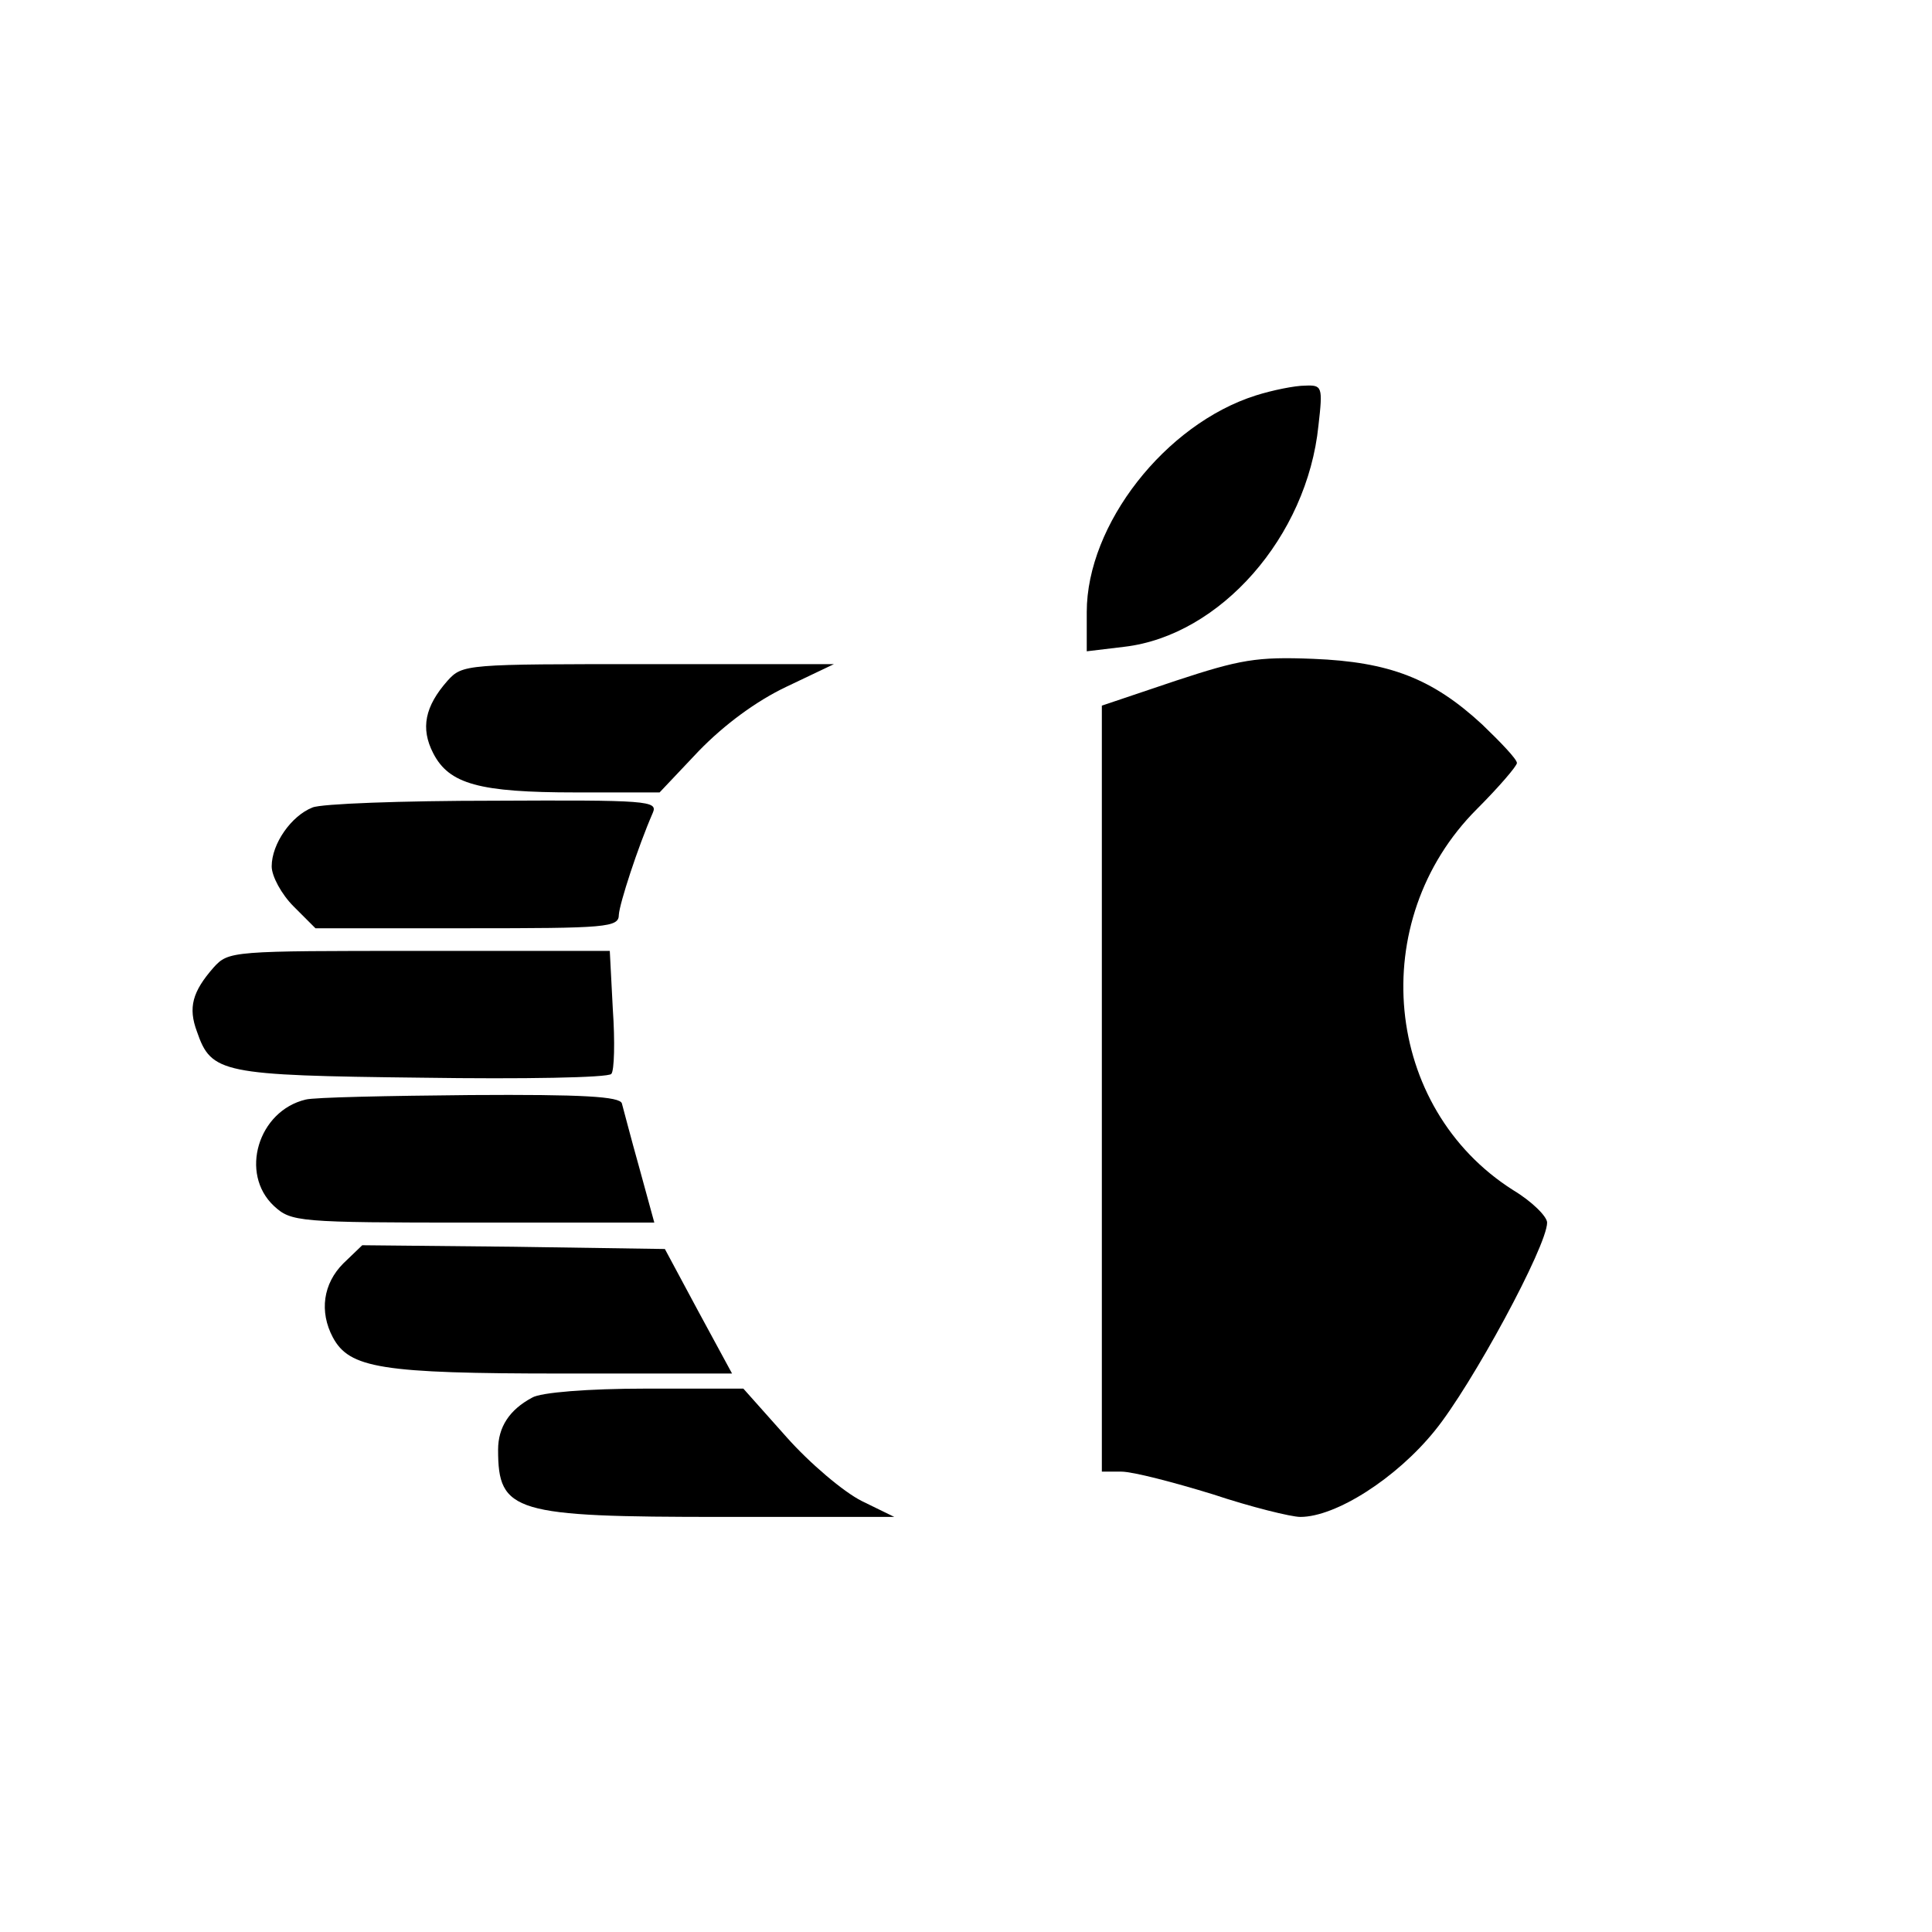 <?xml version="1.0" standalone="no"?>
<!DOCTYPE svg PUBLIC "-//W3C//DTD SVG 20010904//EN"
 "http://www.w3.org/TR/2001/REC-SVG-20010904/DTD/svg10.dtd">
<svg version="1.0" xmlns="http://www.w3.org/2000/svg"
 width="256pt" height="256pt" viewBox="0 0 256 256"
 preserveAspectRatio="xMidYMid meet">
<g transform="translate(0,256) scale(0.1,-0.1)"
fill="#000000" stroke="none">
<path d="M1664 2036 c-120 -38 -224 -171 -224 -287 l0 -52 50 6 c127 15 242
146 257 293 6 52 5 54 -18 53 -13 0 -43 -6 -65 -13z"/>
<path d="M1558 1658 l-98 -33 0 -507 0 -508 26 0 c15 0 69 -14 121 -30 51 -17
104 -30 116 -30 47 0 127 51 178 114 49 60 149 245 149 276 0 8 -20 28 -45 43
-172 109 -196 357 -48 505 29 29 53 57 53 61 0 5 -21 27 -46 51 -66 61 -123
83 -224 87 -75 3 -97 -1 -182 -29z"/>
<path d="M593 1658 c-30 -34 -36 -63 -19 -96 21 -41 61 -52 189 -52 l111 0 52
55 c34 35 76 66 116 85 l63 30 -246 0 c-242 0 -246 0 -266 -22z"/>
<path d="M414 1490 c-28 -11 -54 -48 -54 -78 0 -13 13 -37 29 -53 l29 -29 201
0 c185 0 201 1 201 18 1 15 25 89 45 135 7 16 -7 17 -211 16 -121 0 -229 -4
-240 -9z"/>
<path d="M283 1278 c-28 -32 -34 -53 -22 -85 19 -55 32 -58 298 -61 134 -2
247 0 251 5 4 4 5 43 2 86 l-4 77 -252 0 c-249 0 -253 0 -273 -22z"/>
<path d="M405 1103 c-63 -15 -88 -98 -42 -141 23 -21 31 -22 264 -22 l240 0
-20 73 c-11 39 -21 78 -23 85 -3 9 -51 12 -201 11 -109 -1 -207 -3 -218 -6z"/>
<path d="M455 886 c-27 -27 -32 -64 -14 -98 22 -41 64 -48 304 -48 l225 0 -45
83 -44 82 -201 3 -200 2 -25 -24z"/>
<path d="M705 708 c-30 -16 -45 -39 -45 -69 0 -83 21 -89 297 -89 l228 0 -43
21 c-24 12 -69 50 -100 85 l-57 64 -130 0 c-75 0 -139 -5 -150 -12z"/>
</g>
</svg>
